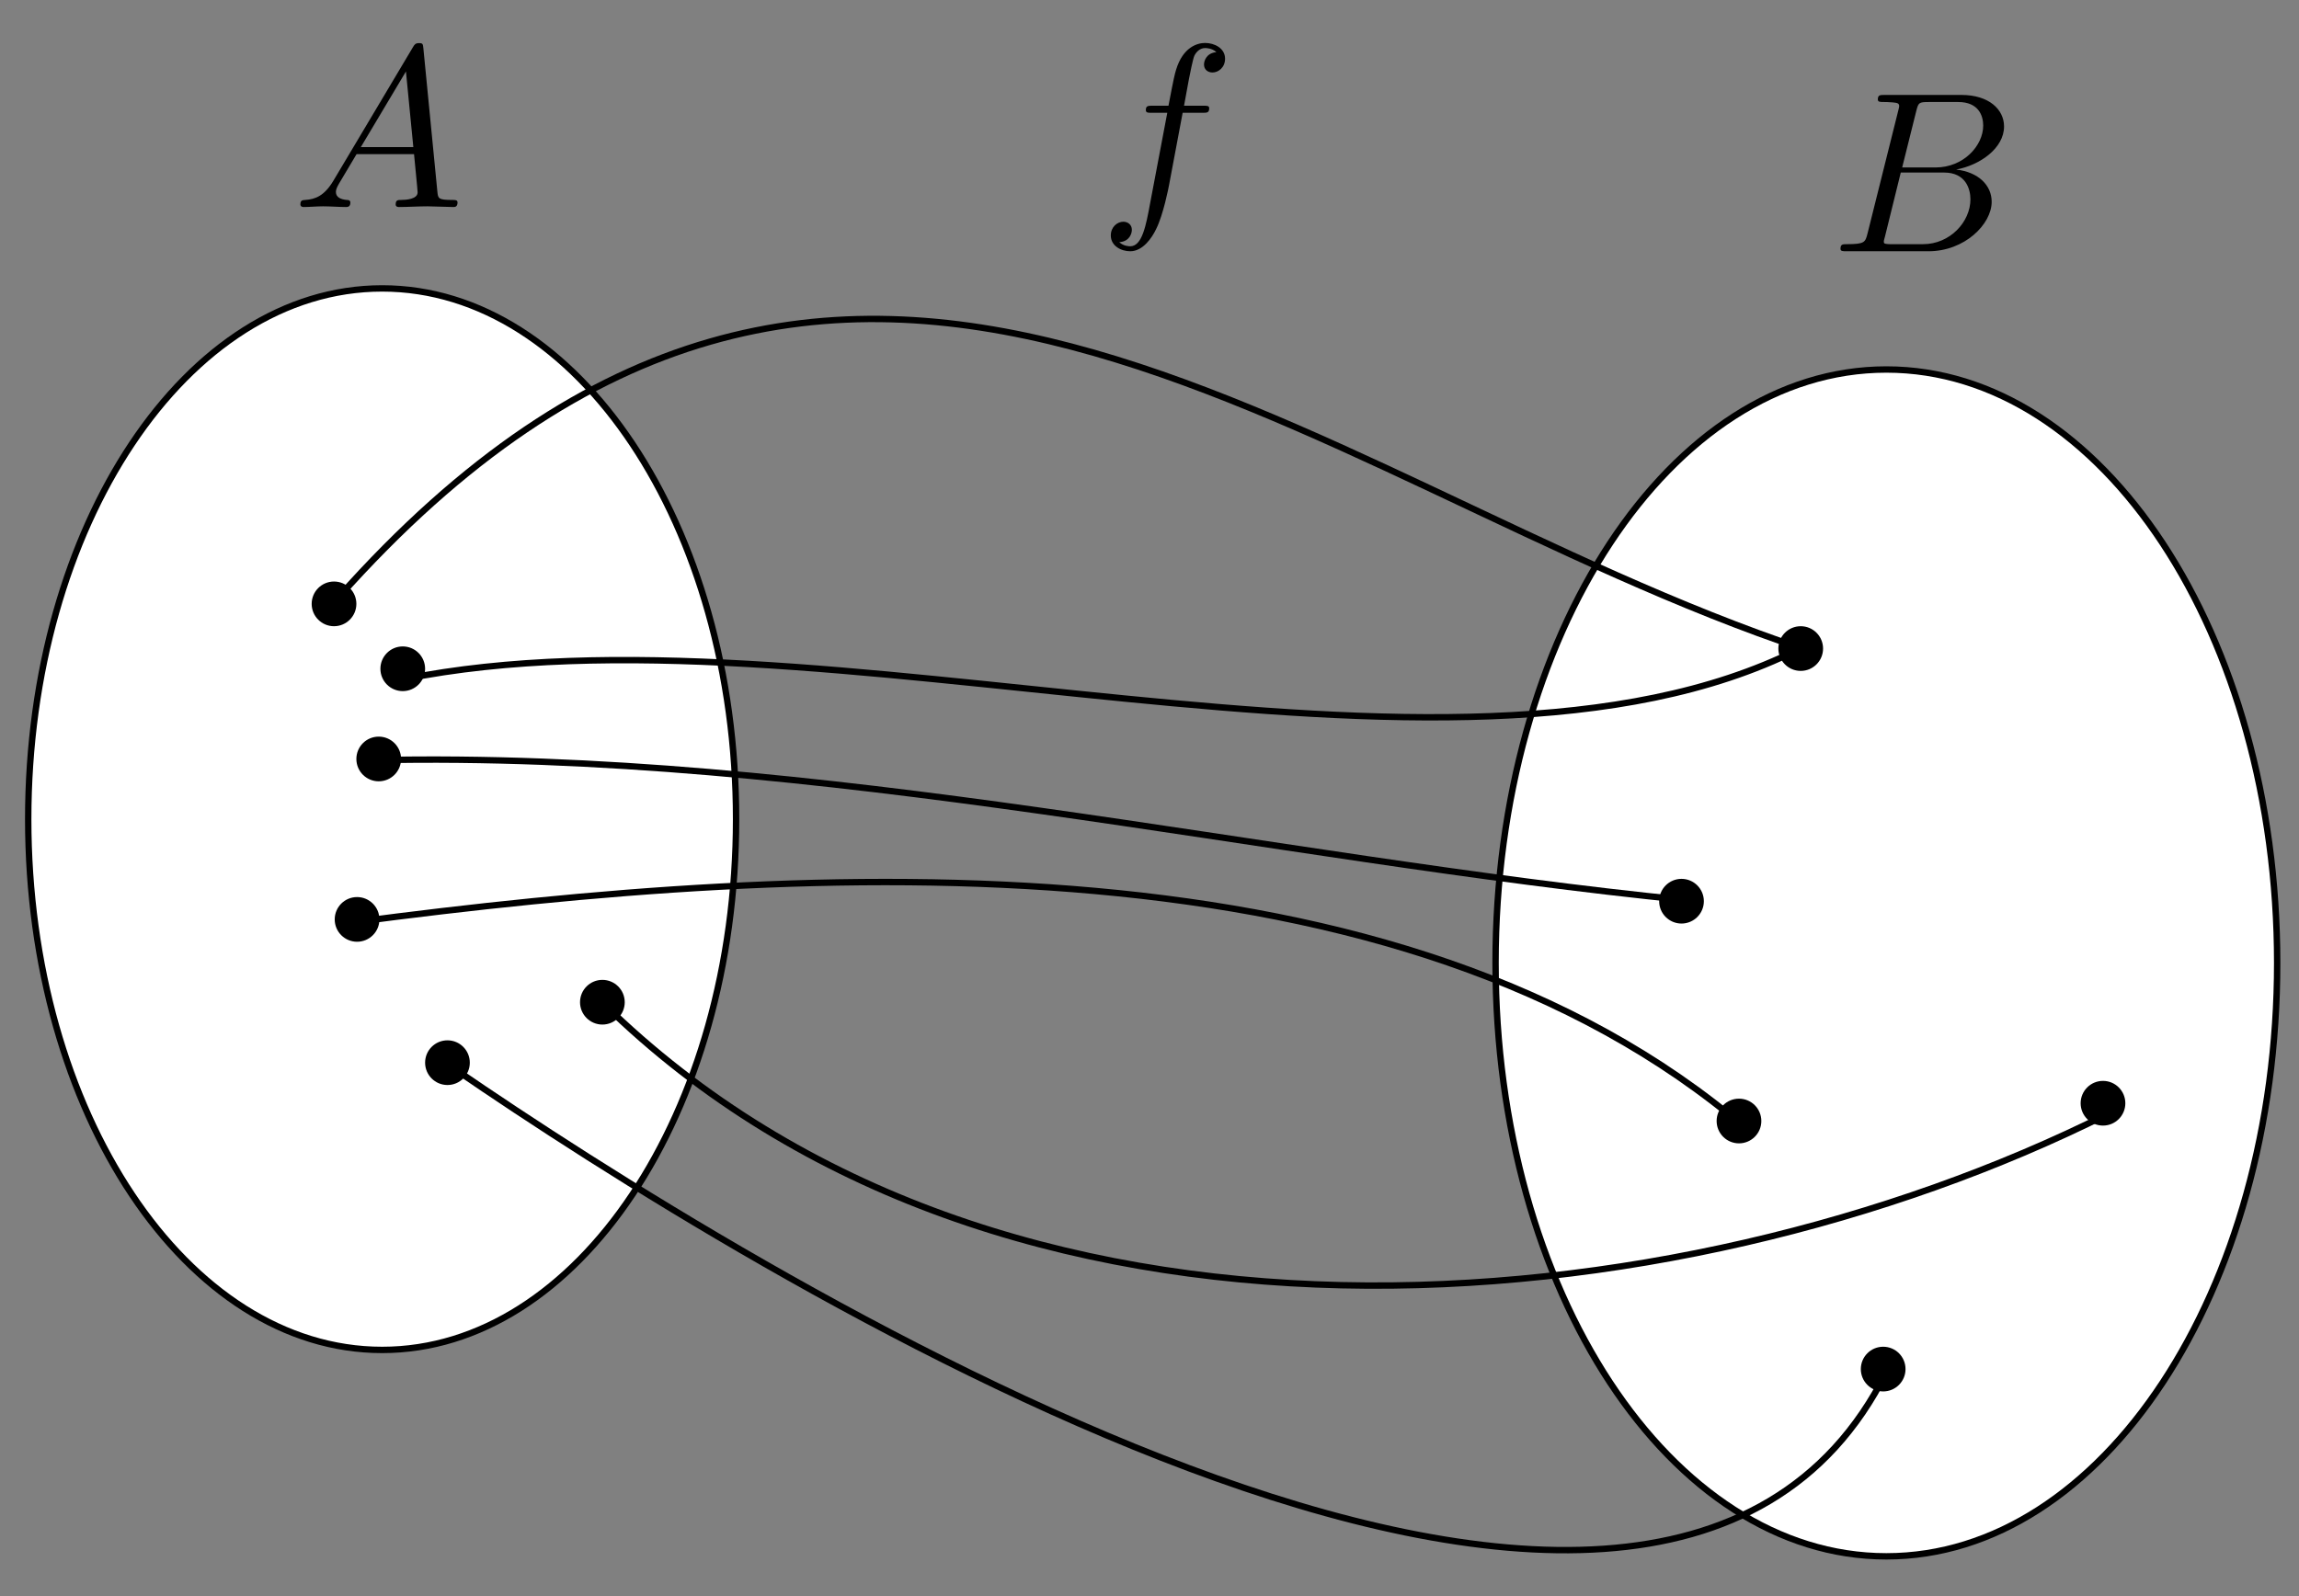 <?xml version="1.0" encoding="UTF-8"?>
<!DOCTYPE svg PUBLIC "-//W3C//DTD SVG 1.1//EN" "http://www.w3.org/Graphics/SVG/1.1/DTD/svg11.dtd">
<svg version="1.1" xmlns="http://www.w3.org/2000/svg" xmlns:xlink="http://www.w3.org/1999/xlink" x="0" y="0" width="360" height="250" viewBox="0, 0, 360, 250">
  <rect x="0" y="0" width="360" height="250" fill="#808080" stroke="none"/>
  <g id="Layer_1">
    <g>
      <g>
        <path d="M59.841,211.441 C29.231,211.441 4.418,174.221 4.418,128.307 C4.418,82.394 29.231,45.174 59.841,45.174 C90.45,45.174 115.263,82.394 115.263,128.307 C115.263,174.221 90.45,211.441 59.841,211.441 z" fill="#FFFFFF"/>
        <path d="M59.841,211.441 C29.231,211.441 4.418,174.221 4.418,128.307 C4.418,82.394 29.231,45.174 59.841,45.174 C90.45,45.174 115.263,82.394 115.263,128.307 C115.263,174.221 90.45,211.441 59.841,211.441 z" fill-opacity="0" stroke="#000000" stroke-width="1"/>
      </g>
      <g>
        <path d="M295.386,243.771 C261.589,243.771 234.191,202.157 234.191,150.823 C234.191,99.489 261.589,57.875 295.386,57.875 C329.184,57.875 356.582,99.489 356.582,150.823 C356.582,202.157 329.184,243.771 295.386,243.771 z" fill="#FFFFFF"/>
        <path d="M295.386,243.771 C261.589,243.771 234.191,202.157 234.191,150.823 C234.191,99.489 261.589,57.875 295.386,57.875 C329.184,57.875 356.582,99.489 356.582,150.823 C356.582,202.157 329.184,243.771 295.386,243.771 z" fill-opacity="0" stroke="#000000" stroke-width="1"/>
      </g>
      <path d="M52.913,93.668 C132.279,4.359 203.265,75.277 282.685,101.751" fill-opacity="0" stroke="#000000" stroke-width="1" stroke-linecap="round" stroke-linejoin="round"/>
      <path d="M58.686,119.07 C128.702,117.572 198.019,134.389 264.211,141.008" fill-opacity="0" stroke="#000000" stroke-width="1" stroke-linecap="round" stroke-linejoin="round"/>
      <path d="M71.387,167.565 C115.359,197.713 258.824,288.029 295.386,214.905" fill-opacity="0" stroke="#000000" stroke-width="1" stroke-linecap="round" stroke-linejoin="round"/>
      <path d="M63.304,106.369 C128.187,93.317 226.812,129.11 281.531,101.751" fill-opacity="0" stroke="#000000" stroke-width="1" stroke-linecap="round" stroke-linejoin="round"/>
      <path d="M55.222,144.472 C128.739,134.745 219.217,130.318 273.448,176.802" fill-opacity="0" stroke="#000000" stroke-width="1" stroke-linecap="round" stroke-linejoin="round"/>
      <path d="M94.48,157.173 C156.317,217.852 262.204,208.404 330.025,174.493" fill-opacity="0" stroke="#000000" stroke-width="1" stroke-linecap="round" stroke-linejoin="round"/>
      <path d="M52.208,28.301 C50.77,30.707 49.364,31.207 47.801,31.317 C47.364,31.348 47.036,31.348 47.036,32.036 C47.036,32.254 47.223,32.426 47.505,32.426 C48.473,32.426 49.583,32.317 50.598,32.317 C51.77,32.317 53.036,32.426 54.176,32.426 C54.395,32.426 54.864,32.426 54.864,31.739 C54.864,31.348 54.536,31.317 54.286,31.317 C53.458,31.239 52.598,30.957 52.598,30.067 C52.598,29.629 52.817,29.239 53.098,28.739 L55.833,24.145 L64.833,24.145 C64.895,24.895 65.395,29.77 65.395,30.129 C65.395,31.207 63.536,31.317 62.817,31.317 C62.317,31.317 61.958,31.317 61.958,32.036 C61.958,32.426 62.395,32.426 62.458,32.426 C63.926,32.426 65.473,32.317 66.942,32.317 C67.833,32.317 70.098,32.426 70.989,32.426 C71.208,32.426 71.645,32.426 71.645,31.707 C71.645,31.317 71.286,31.317 70.817,31.317 C68.598,31.317 68.598,31.067 68.489,30.02 L66.301,7.614 C66.223,6.895 66.223,6.754 65.614,6.754 C65.036,6.754 64.895,7.004 64.676,7.364 z M56.505,23.036 L63.567,11.192 L64.723,23.036 z M56.505,23.036" fill="#000000" id="A"/>
      <path d="M292.439,36.557 C292.08,37.948 292.017,38.245 289.174,38.245 C288.564,38.245 288.205,38.245 288.205,38.963 C288.205,39.354 288.533,39.354 289.174,39.354 L301.986,39.354 C307.642,39.354 311.877,35.12 311.877,31.604 C311.877,29.026 309.799,26.948 306.314,26.557 C310.049,25.87 313.814,23.213 313.814,19.807 C313.814,17.151 311.455,14.87 307.142,14.87 L295.095,14.87 C294.408,14.87 294.049,14.87 294.049,15.573 C294.049,15.979 294.377,15.979 295.064,15.979 C295.127,15.979 295.814,15.979 296.424,16.042 C297.064,16.12 297.392,16.151 297.392,16.62 C297.392,16.76 297.361,16.87 297.252,17.307 z M297.861,26.229 L300.08,17.338 C300.408,16.088 300.47,15.979 302.017,15.979 L306.642,15.979 C309.799,15.979 310.549,18.088 310.549,19.667 C310.549,22.823 307.47,26.229 303.095,26.229 z M296.236,38.245 C295.736,38.245 295.674,38.245 295.455,38.213 C295.095,38.167 294.986,38.135 294.986,37.854 C294.986,37.745 294.986,37.667 295.174,37.026 L297.642,27.026 L304.424,27.026 C307.861,27.026 308.549,29.667 308.549,31.213 C308.549,34.76 305.345,38.245 301.127,38.245 z M296.236,38.245" fill="#000000" id="B"/>
      <path d="M185.191,17.667 L188.285,17.667 C189.004,17.667 189.348,17.667 189.348,16.948 C189.348,16.557 189.004,16.557 188.394,16.557 L185.41,16.557 L186.16,12.463 C186.301,11.713 186.816,9.167 187.019,8.745 C187.348,8.057 187.957,7.526 188.707,7.526 C188.848,7.526 189.785,7.526 190.473,8.167 C188.894,8.307 188.535,9.557 188.535,10.104 C188.535,10.932 189.176,11.354 189.863,11.354 C190.785,11.354 191.832,10.573 191.832,9.198 C191.832,7.557 190.176,6.729 188.707,6.729 C187.488,6.729 185.238,7.37 184.16,10.932 C183.941,11.682 183.832,12.042 182.973,16.557 L180.504,16.557 C179.816,16.557 179.426,16.557 179.426,17.229 C179.426,17.667 179.738,17.667 180.426,17.667 L182.785,17.667 L180.098,31.838 C179.457,35.307 178.848,38.573 176.988,38.573 C176.848,38.573 175.941,38.573 175.269,37.932 C176.91,37.823 177.238,36.526 177.238,35.995 C177.238,35.167 176.582,34.729 175.91,34.729 C174.973,34.729 173.941,35.526 173.941,36.885 C173.941,38.495 175.519,39.354 176.988,39.354 C178.957,39.354 180.394,37.245 181.035,35.885 C182.176,33.62 183.004,29.292 183.051,29.042 z M185.191,17.667" fill="#000000" id="f"/>
      <path d="M70.067,169.947 C68.134,169.947 66.567,168.38 66.567,166.447 C66.567,164.514 68.134,162.947 70.067,162.947 C72,162.947 73.567,164.514 73.567,166.447 C73.567,168.38 72,169.947 70.067,169.947 z" fill="#000000"/>
      <path d="M94.327,160.479 C92.394,160.479 90.827,158.912 90.827,156.979 C90.827,155.046 92.394,153.479 94.327,153.479 C96.26,153.479 97.827,155.046 97.827,156.979 C97.827,158.912 96.26,160.479 94.327,160.479 z" fill="#000000"/>
      <path d="M55.913,147.508 C53.98,147.508 52.413,145.941 52.413,144.008 C52.413,142.075 53.98,140.508 55.913,140.508 C57.846,140.508 59.413,142.075 59.413,144.008 C59.413,145.941 57.846,147.508 55.913,147.508 z" fill="#000000"/>
      <path d="M59.304,122.378 C57.371,122.378 55.804,120.811 55.804,118.878 C55.804,116.945 57.371,115.378 59.304,115.378 C61.237,115.378 62.804,116.945 62.804,118.878 C62.804,120.811 61.237,122.378 59.304,122.378 z" fill="#000000"/>
      <path d="M63.067,108.251 C61.134,108.251 59.567,106.684 59.567,104.751 C59.567,102.818 61.134,101.251 63.067,101.251 C65,101.251 66.567,102.818 66.567,104.751 C66.567,106.684 65,108.251 63.067,108.251 z" fill="#000000"/>
      <path d="M52.304,98.085 C50.371,98.085 48.804,96.518 48.804,94.585 C48.804,92.652 50.371,91.085 52.304,91.085 C54.237,91.085 55.804,92.652 55.804,94.585 C55.804,96.518 54.237,98.085 52.304,98.085 z" fill="#000000"/>
      <path d="M281.974,105.085 C280.041,105.085 278.474,103.518 278.474,101.585 C278.474,99.652 280.041,98.085 281.974,98.085 C283.907,98.085 285.474,99.652 285.474,101.585 C285.474,103.518 283.907,105.085 281.974,105.085 z" fill="#000000"/>
      <path d="M263.307,144.656 C261.374,144.656 259.807,143.089 259.807,141.156 C259.807,139.223 261.374,137.656 263.307,137.656 C265.24,137.656 266.807,139.223 266.807,141.156 C266.807,143.089 265.24,144.656 263.307,144.656 z" fill="#000000"/>
      <path d="M272.307,179.085 C270.374,179.085 268.807,177.518 268.807,175.585 C268.807,173.652 270.374,172.085 272.307,172.085 C274.24,172.085 275.807,173.652 275.807,175.585 C275.807,177.518 274.24,179.085 272.307,179.085 z" fill="#000000"/>
      <path d="M329.307,176.302 C327.374,176.302 325.807,174.735 325.807,172.802 C325.807,170.869 327.374,169.302 329.307,169.302 C331.24,169.302 332.807,170.869 332.807,172.802 C332.807,174.735 331.24,176.302 329.307,176.302 z" fill="#000000"/>
      <path d="M294.886,217.941 C292.953,217.941 291.386,216.374 291.386,214.441 C291.386,212.508 292.953,210.941 294.886,210.941 C296.819,210.941 298.386,212.508 298.386,214.441 C298.386,216.374 296.819,217.941 294.886,217.941 z" fill="#000000"/>
    </g>
  </g>
</svg>

